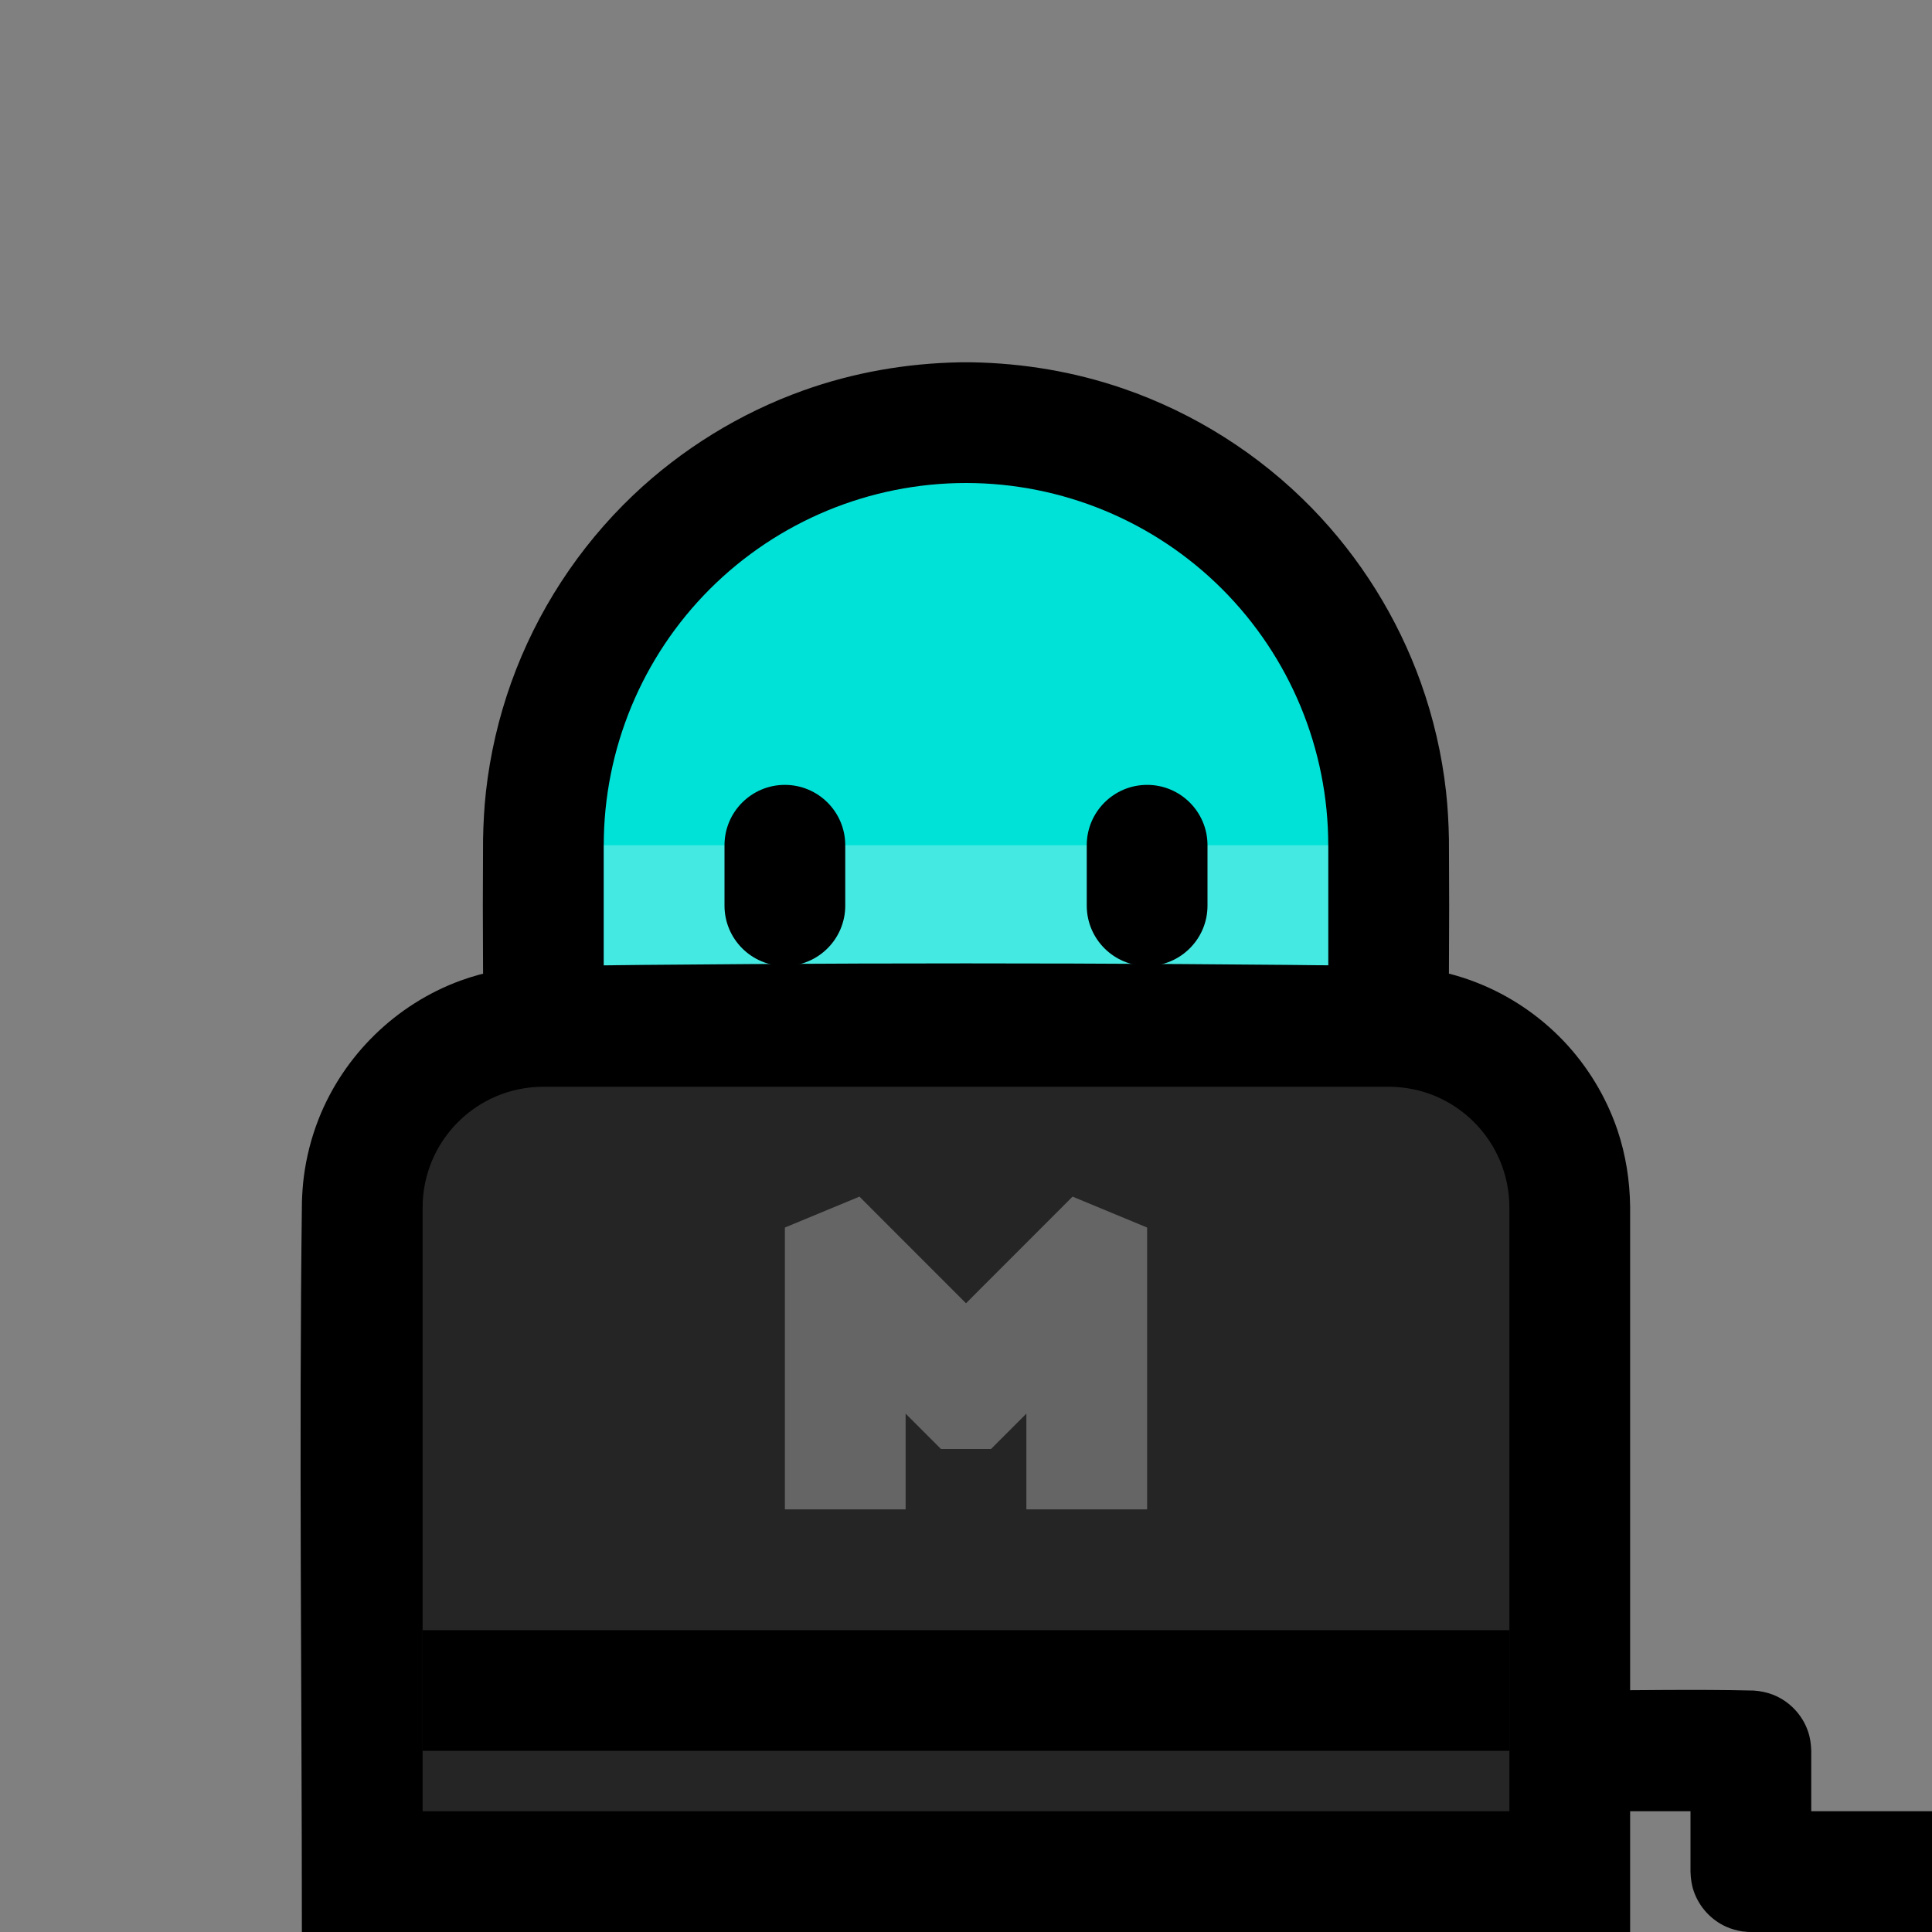 <svg clip-rule="evenodd" fill-rule="evenodd" stroke-linejoin="round" stroke-miterlimit="1.414" viewBox="0 0 32 32" xmlns="http://www.w3.org/2000/svg" xmlns:xlink="http://www.w3.org/1999/xlink"><rect x="0" y="0" width="32" height="32" fill="#808080" stroke="none"/><clipPath id="a"><path clip-rule="evenodd" d="m0 0h32v32h-32z"/></clipPath><clipPath id="b"><path clip-rule="evenodd" d="m22 14c0-1.591-.632-3.117-1.757-4.243-1.126-1.125-2.652-1.757-4.243-1.757-1.591 0-3.117.632-4.243 1.757-1.125 1.126-1.757 2.652-1.757 4.243v2c0 1.591.632 3.117 1.757 4.243 1.126 1.125 2.652 1.757 4.243 1.757 1.591 0 3.117-.632 4.243-1.757 1.125-1.126 1.757-2.652 1.757-4.243 0-.663 0-1.337 0-2z"/></clipPath><clipPath id="c"><path clip-rule="evenodd" d="m25 20c0-1.105-.895-2-2-2-3.463 0-10.537 0-14 0-1.105 0-2 .895-2 2v10h18s0-6.586 0-10z"/></clipPath><path d="m0 0h32v32h-32z" fill="none"/><g clip-path="url(#a)"><path d="m16.099 6.001c.854.015 1.699.157 2.506.435 1.177.405 2.253 1.087 3.122 1.978.799.82 1.419 1.811 1.805 2.889.209.584.35 1.192.419 1.808.029.263.043.526.048.79.005.733.005 1.465 0 2.198-.006.33-.028.658-.073.985-.106.775-.326 1.534-.652 2.246-.437.954-1.062 1.819-1.831 2.533-.719.668-1.561 1.201-2.472 1.565-.85.34-1.758.532-2.673.566-1.672.063-3.345-.41-4.736-1.338-.712-.475-1.347-1.064-1.873-1.74-.461-.592-.838-1.248-1.117-1.945-.242-.606-.41-1.241-.498-1.887-.045-.327-.067-.655-.073-.985-.005-.733-.005-1.465 0-2.198.005-.264.019-.527.048-.79.069-.616.21-1.224.419-1.808.42-1.172 1.115-2.24 2.017-3.099.806-.766 1.771-1.361 2.818-1.736.835-.299 1.712-.451 2.598-.467.099-.001.099-.001.198 0z" fill-rule="nonzero"/><path d="m22 14c0-1.591-.632-3.117-1.757-4.243-1.126-1.125-2.652-1.757-4.243-1.757-1.591 0-3.117.632-4.243 1.757-1.125 1.126-1.757 2.652-1.757 4.243v2c0 1.591.632 3.117 1.757 4.243 1.126 1.125 2.652 1.757 4.243 1.757 1.591 0 3.117-.632 4.243-1.757 1.125-1.126 1.757-2.652 1.757-4.243 0-.663 0-1.337 0-2z" fill="#00e2d7"/><g clip-path="url(#b)"><path d="m9 14h14v6h-14z" fill="#fff" fill-opacity=".267"/><path d="m20 14c0-.552-.448-1-1-1s-1 .448-1 1v1c0 .552.448 1 1 1s1-.448 1-1c0-.322 0-.678 0-1zm-6 0c0-.552-.448-1-1-1s-1 .448-1 1v1c0 .552.448 1 1 1s1-.448 1-1c0-.322 0-.678 0-1z"/></g><path d="m23.102 16.001c.136.005.27.014.405.031.329.042.652.124.96.246.539.212 1.029.543 1.429.962.4.42.707.927.894 1.477.138.411.205.838.21 1.27v12.013h-22c0-4.034-.049-8.069.001-12.103.005-.135.014-.27.031-.404.042-.329.125-.652.246-.96.416-1.055 1.282-1.9 2.347-2.29.41-.15.837-.225 1.273-.242 4.734-.059 9.47-.059 14.204 0z" fill-rule="nonzero"/><path d="m25 20c0-1.105-.895-2-2-2-3.463 0-10.537 0-14 0-1.105 0-2 .895-2 2v10h18s0-6.586 0-10z" fill="#252525"/><g clip-path="url(#c)"><path d="m5 27h22v2h-22z"/></g><g fill-rule="nonzero"><path d="m19 20.332v4.668h-2v-1.586l-.586.586h-.828l-.586-.586v1.586h-2v-4.668l1.235-.512 1.765 1.766 1.765-1.766c.412.171.823.341 1.235.512z" fill="#656565"/><path d="m29.048 28.001c.111.008.219.029.324.071.267.107.479.329.573.601.037.106.052.215.055.327v1h2v2c-1.016 0-2.032.023-3.048-.001-.047-.004-.047-.004-.094-.009-.095-.016-.186-.04-.273-.08-.247-.113-.441-.326-.53-.583-.037-.106-.052-.215-.055-.327v-1h-2v-2c1.016 0 2.032-.023 3.048.001z"/></g></g></svg>